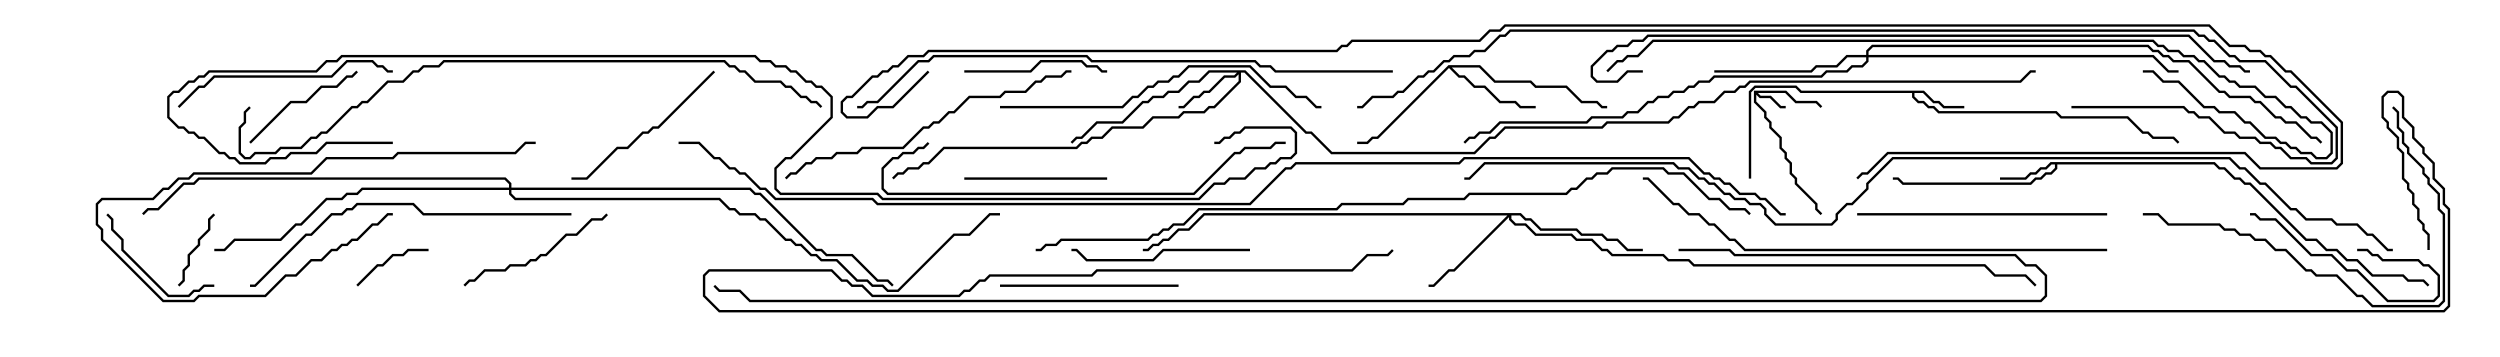 <svg version="1.1" width="105" height="15" xmlns="http://www.w3.org/2000/svg"><path d="M73.664,3.807L75.021,3.807L75.449,4.236L76.306,4.236L76.535,4.465L76.465,4.535L76.265,4.336L75.408,4.336L74.979,3.907L73.835,3.907L73.949,4.021L74.378,4.021L74.806,4.45L75,4.45L75,4.55L74.765,4.55L74.336,4.121L73.908,4.121L73.764,3.978L73.764,4.265L74.193,4.694L74.193,4.908L74.407,5.122L74.407,5.336L74.836,5.765L74.836,6.194L75.05,6.408L75.05,6.622L75.264,6.836L75.264,7.265L75.479,7.479L75.479,7.694L76.336,8.551L76.336,8.765L76.535,8.965L76.465,9.035L76.236,8.806L76.236,8.592L75.379,7.735L75.379,7.521L75.164,7.306L75.164,6.878L74.95,6.664L74.95,6.449L74.736,6.235L74.736,5.806L74.307,5.378L74.307,5.164L74.093,4.949L74.093,4.735L73.664,4.306z" stroke="none"/><path d="M80.806,3.807L81.235,4.236L81.449,4.236L81.664,4.45L82.5,4.45L82.5,4.55L81.622,4.55L81.408,4.336L81.194,4.336L80.765,3.907L80.407,3.907L80.407,4.051L80.592,4.236L80.806,4.236L81.021,4.45L81.235,4.45L81.449,4.664L86.378,4.664L86.592,4.879L89.378,4.879L90.021,5.521L90.235,5.521L90.449,5.736L91.306,5.736L91.535,5.965L91.465,6.035L91.265,5.836L90.408,5.836L90.194,5.621L89.979,5.621L89.336,4.979L86.551,4.979L86.336,4.764L81.408,4.764L81.194,4.55L80.979,4.55L80.765,4.336L80.551,4.336L80.307,4.092L80.307,3.907L75.622,3.907L75.408,3.693L73.735,3.693L73.55,3.878L73.55,7.5L73.45,7.5L73.45,3.836L73.694,3.593L75.449,3.593L75.664,3.807z" stroke="none"/><path d="M93.021,6.807L93.235,7.021L93.449,7.021L93.878,7.45L94.092,7.45L94.306,7.664L94.521,7.664L96.878,10.021L97.306,10.021L97.735,10.45L98.164,10.45L98.592,10.879L99.021,10.879L99.664,11.521L100.949,11.521L101.164,11.736L101.806,11.736L102.035,11.965L101.965,12.035L101.765,11.836L101.122,11.836L100.908,11.621L99.622,11.621L98.979,10.979L98.551,10.979L98.122,10.55L97.694,10.55L97.265,10.121L96.836,10.121L94.479,7.764L94.265,7.764L94.051,7.55L93.836,7.55L93.408,7.121L93.194,7.121L92.979,6.907L86.407,6.907L86.407,7.092L86.164,7.336L85.949,7.336L85.735,7.55L85.521,7.55L85.306,7.764L79.908,7.764L79.694,7.55L79.5,7.55L79.5,7.45L79.735,7.45L79.949,7.664L85.265,7.664L85.479,7.45L85.694,7.45L85.908,7.236L86.122,7.236L86.307,7.051L86.307,6.907L86.164,6.907L85.949,7.121L85.735,7.121L85.521,7.336L85.306,7.336L85.092,7.55L84,7.55L84,7.45L85.051,7.45L85.265,7.236L85.479,7.236L85.694,7.021L85.908,7.021L86.122,6.807z" stroke="none"/><path d="M60.836,2.736L62.164,2.736L62.806,3.379L64.306,3.379L64.521,3.593L65.806,3.593L66.449,4.236L67.092,4.236L67.306,4.45L67.5,4.45L67.5,4.55L67.265,4.55L67.051,4.336L66.408,4.336L65.765,3.693L64.479,3.693L64.265,3.479L62.765,3.479L62.122,2.836L60.978,2.836L61.306,3.164L61.521,3.164L61.949,3.593L62.378,3.593L63.021,4.236L63.664,4.236L63.878,4.45L64.5,4.45L64.5,4.55L63.836,4.55L63.622,4.336L62.979,4.336L62.336,3.693L61.908,3.693L61.479,3.264L61.265,3.264L60.857,2.856L57.878,5.836L57.664,5.836L57.449,6.05L57,6.05L57,5.95L57.408,5.95L57.622,5.736L57.836,5.736z" stroke="none"/><path d="M52.306,2.95L54.878,5.521L55.092,5.521L55.949,6.379L61.908,6.379L62.551,5.736L62.765,5.736L63.194,5.307L67.265,5.307L67.479,5.093L70.051,5.093L70.265,4.879L70.479,4.879L70.908,4.45L71.122,4.45L71.336,4.236L71.979,4.236L72.408,3.807L72.836,3.807L73.051,3.593L73.265,3.593L73.479,3.379L84.836,3.379L85.265,2.95L85.5,2.95L85.5,3.05L85.306,3.05L84.878,3.479L73.521,3.479L73.306,3.693L73.092,3.693L72.878,3.907L72.449,3.907L72.021,4.336L71.378,4.336L71.164,4.55L70.949,4.55L70.521,4.979L70.306,4.979L70.092,5.193L67.521,5.193L67.306,5.407L63.235,5.407L62.806,5.836L62.592,5.836L61.949,6.479L55.908,6.479L55.051,5.621L54.836,5.621L52.265,3.05L52.121,3.05L52.121,3.449L51.021,4.55L50.806,4.55L50.592,4.764L49.735,4.764L49.521,4.979L48.449,4.979L48.021,5.407L46.735,5.407L46.306,5.836L45.878,5.836L45.664,6.05L45.449,6.05L45.235,6.264L39.664,6.264L39.021,6.907L38.806,6.907L38.592,7.121L38.164,7.121L37.949,7.336L37.735,7.336L37.535,7.535L37.465,7.465L37.694,7.236L37.908,7.236L38.122,7.021L38.551,7.021L38.765,6.807L38.979,6.807L39.622,6.164L45.194,6.164L45.408,5.95L45.622,5.95L45.836,5.736L46.265,5.736L46.694,5.307L47.979,5.307L48.408,4.879L49.479,4.879L49.694,4.664L50.551,4.664L50.765,4.45L50.979,4.45L52.021,3.408L52.021,3.121L51.878,3.264L51.449,3.264L50.806,3.907L50.592,3.907L50.378,4.121L50.164,4.121L49.735,4.55L49.5,4.55L49.5,4.45L49.694,4.45L50.122,4.021L50.336,4.021L50.551,3.807L50.765,3.807L51.408,3.164L51.836,3.164L51.951,3.05L50.806,3.05L50.378,3.479L49.949,3.479L49.521,3.907L49.092,3.907L48.878,4.121L48.449,4.121L48.235,4.336L48.021,4.336L47.164,5.193L46.092,5.193L45.449,5.836L45.235,5.836L45.035,6.035L44.965,5.965L45.194,5.736L45.408,5.736L46.051,5.093L47.122,5.093L47.979,4.236L48.194,4.236L48.408,4.021L48.836,4.021L49.051,3.807L49.479,3.807L49.908,3.379L50.336,3.379L50.765,2.95z" stroke="none"/><path d="M63.878,8.95L64.092,9.164L64.306,9.164L64.735,9.593L66.235,9.593L66.449,9.807L67.306,9.807L67.521,10.021L67.949,10.021L68.378,10.45L69,10.45L69,10.55L68.336,10.55L67.908,10.121L67.479,10.121L67.265,9.907L66.408,9.907L66.194,9.693L64.694,9.693L64.265,9.264L64.051,9.264L63.836,9.05L63.479,9.05L63.479,9.194L63.664,9.379L64.092,9.379L64.521,9.807L66.021,9.807L66.235,10.021L66.878,10.021L67.306,10.45L67.521,10.45L67.735,10.664L69.878,10.664L70.092,10.879L70.949,10.879L71.164,11.093L83.378,11.093L83.806,11.521L85.092,11.521L85.535,11.965L85.465,12.035L85.051,11.621L83.765,11.621L83.336,11.193L71.122,11.193L70.908,10.979L70.051,10.979L69.836,10.764L67.694,10.764L67.479,10.55L67.265,10.55L66.836,10.121L66.194,10.121L65.979,9.907L64.479,9.907L64.051,9.479L63.622,9.479L63.379,9.235L63.379,9.121L61.092,11.407L60.878,11.407L60.235,12.05L60,12.05L60,11.95L60.194,11.95L60.836,11.307L61.051,11.307L63.308,9.05L50.592,9.05L49.949,9.693L49.521,9.693L49.092,10.121L48.878,10.121L48.664,10.336L48.449,10.336L48.235,10.55L48,10.55L48,10.45L48.194,10.45L48.408,10.236L48.622,10.236L48.836,10.021L49.051,10.021L49.479,9.593L49.908,9.593L50.551,8.95z" stroke="none"/><path d="M78.379,2.307L78.379,2.122L78.622,1.879L90.235,1.879L90.449,2.093L90.664,2.093L90.878,2.307L91.092,2.307L91.306,2.521L91.949,2.521L93.235,3.807L93.449,3.807L93.664,4.021L94.521,4.021L94.735,4.236L94.949,4.236L95.592,4.879L95.806,4.879L96.021,5.093L96.449,5.093L97.092,5.736L97.306,5.736L97.535,5.965L97.465,6.035L97.265,5.836L97.051,5.836L96.408,5.193L95.979,5.193L95.765,4.979L95.551,4.979L94.908,4.336L94.694,4.336L94.479,4.121L93.622,4.121L93.408,3.907L93.194,3.907L91.908,2.621L91.265,2.621L91.051,2.407L90.836,2.407L90.622,2.193L90.408,2.193L90.194,1.979L78.664,1.979L78.479,2.164L78.479,2.307L90.449,2.307L91.092,2.95L91.5,2.95L91.5,3.05L91.051,3.05L90.408,2.407L78.479,2.407L78.479,2.592L78.235,2.836L77.806,2.836L77.592,3.05L76.735,3.05L76.521,3.264L72.021,3.264L71.806,3.479L71.378,3.479L71.164,3.693L70.949,3.693L70.735,3.907L70.306,3.907L70.092,4.121L69.664,4.121L69.449,4.336L69.235,4.336L68.806,4.764L68.378,4.764L68.164,4.979L66.878,4.979L66.664,5.193L63.021,5.193L62.592,5.621L62.164,5.621L61.949,5.836L61.735,5.836L61.535,6.035L61.465,5.965L61.694,5.736L61.908,5.736L62.122,5.521L62.551,5.521L62.979,5.093L66.622,5.093L66.836,4.879L68.122,4.879L68.336,4.664L68.765,4.664L69.194,4.236L69.408,4.236L69.622,4.021L70.051,4.021L70.265,3.807L70.694,3.807L70.908,3.593L71.122,3.593L71.336,3.379L71.765,3.379L71.979,3.164L76.479,3.164L76.694,2.95L77.551,2.95L77.765,2.736L78.194,2.736L78.379,2.551L78.379,2.407L77.592,2.407L77.164,2.836L76.306,2.836L76.092,3.05L72,3.05L72,2.95L76.051,2.95L76.265,2.736L77.122,2.736L77.551,2.307z" stroke="none"/><path d="M21.379,7.879L21.379,7.735L21.194,7.55L8.378,7.55L8.164,7.764L7.735,7.764L6.664,8.836L6.235,8.836L6.035,9.035L5.965,8.965L6.194,8.736L6.622,8.736L7.694,7.664L8.122,7.664L8.336,7.45L21.235,7.45L21.479,7.694L21.479,7.879L31.521,7.879L31.735,8.093L31.949,8.093L34.306,10.45L34.521,10.45L34.735,10.664L35.806,10.664L36.878,11.736L37.306,11.736L37.535,11.965L37.465,12.035L37.265,11.836L36.836,11.836L35.765,10.764L34.694,10.764L34.479,10.55L34.265,10.55L31.908,8.193L31.694,8.193L31.479,7.979L21.479,7.979L21.479,8.122L21.664,8.307L30.235,8.307L30.664,8.736L30.878,8.736L31.092,8.95L31.735,8.95L31.949,9.164L32.164,9.164L33.021,10.021L33.235,10.021L33.449,10.236L33.664,10.236L34.092,10.664L34.306,10.664L34.521,10.879L35.164,10.879L36.021,11.736L36.449,11.736L36.664,11.95L37.092,11.95L37.306,12.164L37.694,12.164L40.051,9.807L40.694,9.807L41.551,8.95L42,8.95L42,9.05L41.592,9.05L40.735,9.907L40.092,9.907L37.735,12.264L37.265,12.264L37.051,12.05L36.622,12.05L36.408,11.836L35.979,11.836L35.122,10.979L34.479,10.979L34.265,10.764L34.051,10.764L33.622,10.336L33.408,10.336L33.194,10.121L32.979,10.121L32.122,9.264L31.908,9.264L31.694,9.05L31.051,9.05L30.836,8.836L30.622,8.836L30.194,8.407L21.622,8.407L21.379,8.164L21.379,7.979L15.235,7.979L15.021,8.193L14.592,8.193L14.378,8.407L13.735,8.407L12.664,9.479L12.449,9.479L11.806,10.121L9.878,10.121L9.449,10.55L9,10.55L9,10.45L9.408,10.45L9.836,10.021L11.765,10.021L12.408,9.379L12.622,9.379L13.694,8.307L14.336,8.307L14.551,8.093L14.979,8.093L15.194,7.879z" stroke="none"/><path d="M8.965,8.965L9.035,9.035L8.836,9.235L8.836,9.664L8.407,10.092L8.407,10.306L7.979,10.735L7.979,11.164L7.764,11.378L7.764,11.806L7.535,12.035L7.465,11.965L7.664,11.765L7.664,11.336L7.879,11.122L7.879,10.694L8.307,10.265L8.307,10.051L8.736,9.622L8.736,9.194z" stroke="none"/><path d="M15.035,12.035L14.965,11.965L15.836,11.093L16.051,11.093L16.479,10.664L16.908,10.664L17.122,10.45L18,10.45L18,10.55L17.164,10.55L16.949,10.764L16.521,10.764L16.092,11.193L15.878,11.193z" stroke="none"/><path d="M99,10.55L99,10.45L99.449,10.45L99.664,10.664L99.878,10.664L100.092,10.879L101.592,10.879L101.806,11.093L102.021,11.093L102.479,11.551L102.479,12.449L102.235,12.693L100.265,12.693L98.979,11.407L98.551,11.407L97.908,10.764L97.051,10.764L95.551,9.264L94.908,9.264L94.694,9.05L94.5,9.05L94.5,8.95L94.735,8.95L94.949,9.164L95.592,9.164L97.092,10.664L97.949,10.664L98.592,11.307L99.021,11.307L100.306,12.593L102.194,12.593L102.379,12.408L102.379,11.592L101.979,11.193L101.765,11.193L101.551,10.979L100.051,10.979L99.836,10.764L99.622,10.764L99.408,10.55z" stroke="none"/><path d="M9,11.95L9,12.05L8.592,12.05L8.378,12.264L8.164,12.264L7.949,12.479L7.051,12.479L5.093,10.521L5.093,10.092L4.664,9.664L4.664,9.235L4.465,9.035L4.535,8.965L4.764,9.194L4.764,9.622L5.193,10.051L5.193,10.479L7.092,12.379L7.908,12.379L8.122,12.164L8.336,12.164L8.551,11.95z" stroke="none"/><path d="M10.535,6.035L10.465,5.965L12.194,4.236L12.836,4.236L13.479,3.593L14.122,3.593L14.551,3.164L14.765,3.164L14.965,2.965L15.035,3.035L14.806,3.264L14.592,3.264L14.164,3.693L13.521,3.693L12.878,4.336L12.235,4.336z" stroke="none"/><path d="M40.5,3.05L40.5,2.95L43.265,2.95L43.694,2.521L45.449,2.521L45.664,2.736L46.092,2.736L46.306,2.95L46.5,2.95L46.5,3.05L46.265,3.05L46.051,2.836L45.622,2.836L45.408,2.621L43.735,2.621L43.306,3.05z" stroke="none"/><path d="M40.5,7.55L40.5,7.45L46.5,7.45L46.5,7.55z" stroke="none"/><path d="M16.5,8.95L16.5,9.05L16.306,9.05L15.878,9.479L15.664,9.479L15.021,10.121L14.806,10.121L14.592,10.336L14.378,10.336L14.164,10.55L13.949,10.55L13.521,10.979L13.092,10.979L12.449,11.621L12.021,11.621L11.164,12.479L8.378,12.479L8.164,12.693L6.836,12.693L4.236,10.092L4.236,9.664L4.021,9.449L4.021,8.551L4.265,8.307L6.408,8.307L6.836,7.879L7.051,7.879L7.479,7.45L7.908,7.45L8.122,7.236L13.051,7.236L13.694,6.593L16.479,6.593L16.694,6.379L21.622,6.379L22.051,5.95L22.5,5.95L22.5,6.05L22.092,6.05L21.664,6.479L16.735,6.479L16.521,6.693L13.735,6.693L13.092,7.336L8.164,7.336L7.949,7.55L7.521,7.55L7.092,7.979L6.878,7.979L6.449,8.407L4.306,8.407L4.121,8.592L4.121,9.408L4.336,9.622L4.336,10.051L6.878,12.593L8.122,12.593L8.336,12.379L11.122,12.379L11.979,11.521L12.408,11.521L13.051,10.879L13.479,10.879L13.908,10.45L14.122,10.45L14.336,10.236L14.551,10.236L14.765,10.021L14.979,10.021L15.622,9.379L15.836,9.379L16.265,8.95z" stroke="none"/><path d="M19.535,12.035L19.465,11.965L19.694,11.736L19.908,11.736L20.336,11.307L21.194,11.307L21.408,11.093L22.051,11.093L22.265,10.879L22.479,10.879L22.694,10.664L22.908,10.664L23.765,9.807L24.194,9.807L24.836,9.164L25.265,9.164L25.465,8.965L25.535,9.035L25.306,9.264L24.878,9.264L24.235,9.907L23.806,9.907L22.949,10.764L22.735,10.764L22.521,10.979L22.306,10.979L22.092,11.193L21.449,11.193L21.235,11.407L20.378,11.407L19.949,11.836L19.735,11.836z" stroke="none"/><path d="M29.965,2.965L30.035,3.035L27.664,5.407L27.449,5.407L27.235,5.621L27.021,5.621L26.378,6.264L25.949,6.264L24.664,7.55L24,7.55L24,7.45L24.622,7.45L25.908,6.164L26.336,6.164L26.979,5.521L27.194,5.521L27.408,5.307L27.622,5.307z" stroke="none"/><path d="M52.5,10.45L52.5,10.55L48.878,10.55L48.449,10.979L45.622,10.979L45.194,10.55L45,10.55L45,10.45L45.235,10.45L45.664,10.879L48.408,10.879L48.836,10.45z" stroke="none"/><path d="M49.5,11.95L49.5,12.05L42,12.05L42,11.95z" stroke="none"/><path d="M7.535,4.535L7.465,4.465L8.336,3.593L8.551,3.593L8.979,3.164L13.908,3.164L14.551,2.521L15.664,2.521L15.878,2.736L16.092,2.736L16.306,2.95L16.5,2.95L16.5,3.05L16.265,3.05L16.051,2.836L15.836,2.836L15.622,2.621L14.592,2.621L13.949,3.264L9.021,3.264L8.592,3.693L8.378,3.693z" stroke="none"/><path d="M78,9.05L78,8.95L88.5,8.95L88.5,9.05z" stroke="none"/><path d="M90,9.05L90,8.95L90.664,8.95L91.092,9.379L93.235,9.379L93.449,9.593L93.878,9.593L94.092,9.807L94.521,9.807L94.735,10.021L95.164,10.021L95.592,10.45L96.021,10.45L96.878,11.307L97.092,11.307L97.306,11.521L98.164,11.521L99.021,12.379L99.235,12.379L99.664,12.807L102.408,12.807L102.593,12.622L102.593,9.021L102.379,8.806L102.379,8.164L101.95,7.735L101.95,7.521L101.736,7.306L101.736,7.092L101.093,6.449L101.093,6.235L100.879,6.021L100.879,5.592L100.664,5.378L100.664,4.735L100.465,4.535L100.535,4.465L100.764,4.694L100.764,5.336L100.979,5.551L100.979,5.979L101.193,6.194L101.193,6.408L101.836,7.051L101.836,7.265L102.05,7.479L102.05,7.694L102.479,8.122L102.479,8.765L102.693,8.979L102.693,12.664L102.449,12.907L99.622,12.907L99.194,12.479L98.979,12.479L98.122,11.621L97.265,11.621L97.051,11.407L96.836,11.407L95.979,10.55L95.551,10.55L95.122,10.121L94.694,10.121L94.479,9.907L94.051,9.907L93.836,9.693L93.408,9.693L93.194,9.479L91.051,9.479L90.622,9.05z" stroke="none"/><path d="M33.035,7.535L32.965,7.465L33.194,7.236L33.408,7.236L33.836,6.807L34.051,6.807L34.265,6.593L34.908,6.593L35.122,6.379L35.979,6.379L36.194,6.164L37.908,6.164L38.765,5.307L38.979,5.307L39.194,5.093L39.408,5.093L39.836,4.664L40.051,4.664L40.694,4.021L41.979,4.021L42.194,3.807L43.051,3.807L43.479,3.379L43.694,3.379L43.908,3.164L44.551,3.164L44.765,2.95L45,2.95L45,3.05L44.806,3.05L44.592,3.264L43.949,3.264L43.735,3.479L43.521,3.479L43.092,3.907L42.235,3.907L42.021,4.121L40.735,4.121L40.092,4.764L39.878,4.764L39.449,5.193L39.235,5.193L39.021,5.407L38.806,5.407L37.949,6.264L36.235,6.264L36.021,6.479L35.164,6.479L34.949,6.693L34.306,6.693L34.092,6.907L33.878,6.907L33.449,7.336L33.235,7.336z" stroke="none"/><path d="M42,4.55L42,4.45L47.122,4.45L47.551,4.021L47.765,4.021L48.194,3.593L48.408,3.593L48.622,3.379L49.051,3.379L49.265,3.164L49.479,3.164L49.908,2.736L52.521,2.736L53.378,3.593L54.021,3.593L54.449,4.021L54.878,4.021L55.306,4.45L55.5,4.45L55.5,4.55L55.265,4.55L54.836,4.121L54.408,4.121L53.979,3.693L53.336,3.693L52.479,2.836L49.949,2.836L49.521,3.264L49.306,3.264L49.092,3.479L48.664,3.479L48.449,3.693L48.235,3.693L47.806,4.121L47.592,4.121L47.164,4.55z" stroke="none"/><path d="M24,8.95L24,9.05L17.765,9.05L17.336,8.621L15.021,8.621L14.806,8.836L14.592,8.836L14.378,9.05L13.949,9.05L13.092,9.907L12.878,9.907L10.735,12.05L10.5,12.05L10.5,11.95L10.694,11.95L12.836,9.807L13.051,9.807L13.908,8.95L14.336,8.95L14.551,8.736L14.765,8.736L14.979,8.521L17.378,8.521L17.806,8.95z" stroke="none"/><path d="M38.965,5.965L39.035,6.035L38.806,6.264L38.592,6.264L38.378,6.479L37.949,6.479L37.735,6.693L37.521,6.693L37.121,7.092L37.121,7.908L37.306,8.093L50.122,8.093L51.836,6.379L52.051,6.379L52.265,6.164L53.336,6.164L53.551,5.95L54,5.95L54,6.05L53.592,6.05L53.378,6.264L52.306,6.264L52.092,6.479L51.878,6.479L50.164,8.193L37.265,8.193L37.021,7.949L37.021,7.051L37.479,6.593L37.694,6.593L37.908,6.379L38.336,6.379L38.551,6.164L38.765,6.164z" stroke="none"/><path d="M88.5,10.45L88.5,10.55L73.265,10.55L72.836,10.121L72.622,10.121L71.979,9.479L71.765,9.479L71.336,9.05L70.908,9.05L70.479,8.621L70.265,8.621L69.194,7.55L69,7.55L69,7.45L69.235,7.45L70.306,8.521L70.521,8.521L70.949,8.95L71.378,8.95L71.806,9.379L72.021,9.379L72.664,10.021L72.878,10.021L73.306,10.45z" stroke="none"/><path d="M90,3.05L90,2.95L90.449,2.95L90.878,3.379L91.521,3.379L92.592,4.45L93.021,4.45L93.235,4.664L93.878,4.664L94.306,5.093L94.521,5.093L95.164,5.736L95.592,5.736L95.806,5.95L96.021,5.95L96.235,6.164L96.449,6.164L96.664,6.379L97.092,6.379L97.306,6.593L97.694,6.593L97.879,6.408L97.879,5.592L97.479,5.193L97.051,5.193L96.836,4.979L96.622,4.979L96.194,4.55L95.979,4.55L95.551,4.121L95.122,4.121L94.694,3.693L94.051,3.693L93.836,3.479L93.622,3.479L93.408,3.264L93.194,3.264L92.551,2.621L92.336,2.621L92.122,2.407L91.694,2.407L91.479,2.193L91.051,2.193L90.836,1.979L90.622,1.979L90.408,1.764L69.449,1.764L68.806,2.407L68.378,2.407L68.164,2.621L67.949,2.621L67.535,3.035L67.465,2.965L67.908,2.521L68.122,2.521L68.336,2.307L68.765,2.307L69.408,1.664L90.449,1.664L90.664,1.879L90.878,1.879L91.092,2.093L91.521,2.093L91.735,2.307L92.164,2.307L92.378,2.521L92.592,2.521L93.235,3.164L93.449,3.164L93.664,3.379L93.878,3.379L94.092,3.593L94.735,3.593L95.164,4.021L95.592,4.021L96.021,4.45L96.235,4.45L96.664,4.879L96.878,4.879L97.092,5.093L97.521,5.093L97.979,5.551L97.979,6.449L97.735,6.693L97.265,6.693L97.051,6.479L96.622,6.479L96.408,6.264L96.194,6.264L95.979,6.05L95.765,6.05L95.551,5.836L95.122,5.836L94.479,5.193L94.265,5.193L93.836,4.764L93.194,4.764L92.979,4.55L92.551,4.55L91.479,3.479L90.836,3.479L90.408,3.05z" stroke="none"/><path d="M58.5,2.95L58.5,3.05L53.551,3.05L53.336,2.836L52.908,2.836L52.694,2.621L45.836,2.621L45.622,2.407L39.235,2.407L39.021,2.621L38.592,2.621L36.878,4.336L36.449,4.336L36.235,4.55L36,4.55L36,4.45L36.194,4.45L36.408,4.236L36.836,4.236L38.551,2.521L38.979,2.521L39.194,2.307L45.664,2.307L45.878,2.521L52.735,2.521L52.949,2.736L53.378,2.736L53.592,2.95z" stroke="none"/><path d="M34.535,4.465L34.465,4.535L34.265,4.336L34.051,4.336L33.836,4.121L33.622,4.121L33.194,3.693L32.979,3.693L32.765,3.479L31.694,3.479L31.265,3.05L31.051,3.05L30.836,2.836L30.622,2.836L30.408,2.621L18.664,2.621L18.449,2.836L17.806,2.836L17.592,3.05L17.378,3.05L16.949,3.479L16.306,3.479L15.449,4.336L15.235,4.336L15.021,4.55L14.806,4.55L13.735,5.621L13.521,5.621L13.306,5.836L13.092,5.836L12.664,6.264L11.806,6.264L11.592,6.479L10.735,6.479L10.521,6.693L10.265,6.693L10.021,6.449L10.021,5.336L10.236,5.122L10.236,4.694L10.465,4.465L10.535,4.535L10.336,4.735L10.336,5.164L10.121,5.378L10.121,6.408L10.306,6.593L10.479,6.593L10.694,6.379L11.551,6.379L11.765,6.164L12.622,6.164L13.051,5.736L13.265,5.736L13.479,5.521L13.694,5.521L14.765,4.45L14.979,4.45L15.194,4.236L15.408,4.236L16.265,3.379L16.908,3.379L17.336,2.95L17.551,2.95L17.765,2.736L18.408,2.736L18.622,2.521L30.449,2.521L30.664,2.736L30.878,2.736L31.092,2.95L31.306,2.95L31.735,3.379L32.806,3.379L33.021,3.593L33.235,3.593L33.664,4.021L33.878,4.021L34.092,4.236L34.306,4.236z" stroke="none"/><path d="M69,2.95L69,3.05L68.378,3.05L67.949,3.479L67.051,3.479L66.807,3.235L66.807,2.765L67.479,2.093L67.694,2.093L67.908,1.879L68.336,1.879L68.551,1.664L68.979,1.664L69.194,1.45L91.949,1.45L93.021,2.521L93.449,2.521L93.664,2.736L94.092,2.736L94.306,2.95L94.5,2.95L94.5,3.05L94.265,3.05L94.051,2.836L93.622,2.836L93.408,2.621L92.979,2.621L91.908,1.55L69.235,1.55L69.021,1.764L68.592,1.764L68.378,1.979L67.949,1.979L67.735,2.193L67.521,2.193L66.907,2.806L66.907,3.194L67.092,3.379L67.908,3.379L68.336,2.95z" stroke="none"/><path d="M87,4.55L87,4.45L91.735,4.45L91.949,4.664L92.164,4.664L92.378,4.879L92.806,4.879L93.449,5.521L93.878,5.521L94.092,5.736L94.735,5.736L94.949,5.95L95.378,5.95L95.592,6.164L95.806,6.164L96.235,6.593L96.878,6.593L97.092,6.807L97.908,6.807L98.093,6.622L98.093,5.378L96.408,3.693L96.194,3.693L95.122,2.621L94.051,2.621L93.836,2.407L93.622,2.407L92.979,1.764L92.765,1.764L92.551,1.55L92.336,1.55L92.122,1.336L63.449,1.336L63.235,1.55L63.021,1.55L62.378,2.193L61.949,2.193L61.735,2.407L61.092,2.407L60.878,2.621L60.664,2.621L60.235,3.05L60.021,3.05L59.806,3.264L59.592,3.264L58.949,3.907L58.735,3.907L58.521,4.121L57.664,4.121L57.235,4.55L57,4.55L57,4.45L57.194,4.45L57.622,4.021L58.479,4.021L58.694,3.807L58.908,3.807L59.551,3.164L59.765,3.164L59.979,2.95L60.194,2.95L60.622,2.521L60.836,2.521L61.051,2.307L61.694,2.307L61.908,2.093L62.336,2.093L62.979,1.45L63.194,1.45L63.408,1.236L92.164,1.236L92.378,1.45L92.592,1.45L92.806,1.664L93.021,1.664L93.664,2.307L93.878,2.307L94.092,2.521L95.164,2.521L96.235,3.593L96.449,3.593L98.193,5.336L98.193,6.664L97.949,6.907L97.051,6.907L96.836,6.693L96.194,6.693L95.765,6.264L95.551,6.264L95.336,6.05L94.908,6.05L94.694,5.836L94.051,5.836L93.836,5.621L93.408,5.621L92.765,4.979L92.336,4.979L92.122,4.764L91.908,4.764L91.694,4.55z" stroke="none"/><path d="M43.5,10.55L43.5,10.45L43.694,10.45L43.908,10.236L44.336,10.236L44.551,10.021L48.194,10.021L48.408,9.807L48.622,9.807L48.836,9.593L49.051,9.593L49.265,9.379L49.694,9.379L50.336,8.736L56.122,8.736L56.336,8.521L58.908,8.521L59.122,8.307L61.479,8.307L61.694,8.093L65.765,8.093L65.979,7.879L66.194,7.879L66.622,7.45L66.836,7.45L67.051,7.236L67.479,7.236L67.694,7.021L69.878,7.021L70.092,7.236L70.735,7.236L71.806,8.307L72.235,8.307L72.664,8.736L73.306,8.736L73.535,8.965L73.465,9.035L73.265,8.836L72.622,8.836L72.194,8.407L71.765,8.407L70.694,7.336L70.051,7.336L69.836,7.121L67.735,7.121L67.521,7.336L67.092,7.336L66.878,7.55L66.664,7.55L66.235,7.979L66.021,7.979L65.806,8.193L61.735,8.193L61.521,8.407L59.164,8.407L58.949,8.621L56.378,8.621L56.164,8.836L50.378,8.836L49.735,9.479L49.306,9.479L49.092,9.693L48.878,9.693L48.664,9.907L48.449,9.907L48.235,10.121L44.592,10.121L44.378,10.336L43.949,10.336L43.735,10.55z" stroke="none"/><path d="M16.5,5.95L16.5,6.05L13.735,6.05L13.306,6.479L12.235,6.479L12.021,6.693L11.378,6.693L11.164,6.907L10.051,6.907L9.836,6.693L9.622,6.693L9.408,6.479L9.194,6.479L8.551,5.836L8.336,5.836L8.122,5.621L7.908,5.621L7.694,5.407L7.479,5.407L7.021,4.949L7.021,4.051L7.265,3.807L7.479,3.807L7.908,3.379L8.122,3.379L8.336,3.164L8.551,3.164L8.765,2.95L13.265,2.95L13.694,2.521L14.122,2.521L14.336,2.307L31.735,2.307L31.949,2.521L32.378,2.521L32.592,2.736L33.021,2.736L33.235,2.95L33.449,2.95L33.878,3.379L34.092,3.379L34.306,3.593L34.521,3.593L34.979,4.051L34.979,4.949L33.235,6.693L33.021,6.693L32.621,7.092L32.621,7.908L32.806,8.093L36.878,8.093L37.092,8.307L50.336,8.307L50.979,7.664L51.408,7.664L51.622,7.45L52.265,7.45L52.694,7.021L53.122,7.021L53.336,6.807L53.551,6.807L53.765,6.593L54.194,6.593L54.379,6.408L54.379,5.592L54.194,5.407L52.306,5.407L52.092,5.621L51.878,5.621L51.664,5.836L51.449,5.836L51.235,6.05L51,6.05L51,5.95L51.194,5.95L51.408,5.736L51.622,5.736L51.836,5.521L52.051,5.521L52.265,5.307L54.235,5.307L54.479,5.551L54.479,6.449L54.235,6.693L53.806,6.693L53.592,6.907L53.378,6.907L53.164,7.121L52.735,7.121L52.306,7.55L51.664,7.55L51.449,7.764L51.021,7.764L50.378,8.407L37.051,8.407L36.836,8.193L32.765,8.193L32.521,7.949L32.521,7.051L32.979,6.593L33.194,6.593L34.879,4.908L34.879,4.092L34.479,3.693L34.265,3.693L34.051,3.479L33.836,3.479L33.408,3.05L33.194,3.05L32.979,2.836L32.551,2.836L32.336,2.621L31.908,2.621L31.694,2.407L14.378,2.407L14.164,2.621L13.735,2.621L13.306,3.05L8.806,3.05L8.592,3.264L8.378,3.264L8.164,3.479L7.949,3.479L7.521,3.907L7.306,3.907L7.121,4.092L7.121,4.908L7.521,5.307L7.735,5.307L7.949,5.521L8.164,5.521L8.378,5.736L8.592,5.736L9.235,6.379L9.449,6.379L9.664,6.593L9.878,6.593L10.092,6.807L11.122,6.807L11.336,6.593L11.979,6.593L12.194,6.379L13.265,6.379L13.694,5.95z" stroke="none"/><path d="M100.5,10.45L100.5,10.55L100.265,10.55L99.622,9.907L99.408,9.907L98.979,9.479L98.122,9.479L97.908,9.264L96.836,9.264L96.408,8.836L96.194,8.836L95.122,7.764L94.908,7.764L94.265,7.121L94.051,7.121L93.622,6.693L79.521,6.693L78.479,7.735L78.479,7.949L77.806,8.621L77.592,8.621L77.193,9.021L77.193,9.235L76.949,9.479L74.551,9.479L74.093,9.021L74.093,8.806L73.908,8.621L73.479,8.621L73.265,8.407L72.836,8.407L72.622,8.193L72.408,8.193L71.979,7.764L71.765,7.764L71.551,7.55L71.336,7.55L70.908,7.121L70.479,7.121L70.265,6.907L62.378,6.907L61.735,7.55L61.5,7.55L61.5,7.45L61.694,7.45L62.336,6.807L70.306,6.807L70.521,7.021L70.949,7.021L71.378,7.45L71.592,7.45L71.806,7.664L72.021,7.664L72.449,8.093L72.664,8.093L72.878,8.307L73.306,8.307L73.521,8.521L73.949,8.521L74.193,8.765L74.193,8.979L74.592,9.379L76.908,9.379L77.093,9.194L77.093,8.979L77.551,8.521L77.765,8.521L78.379,7.908L78.379,7.694L79.479,6.593L93.664,6.593L94.092,7.021L94.306,7.021L94.949,7.664L95.164,7.664L96.235,8.736L96.449,8.736L96.878,9.164L97.949,9.164L98.164,9.379L99.021,9.379L99.449,9.807L99.664,9.807L100.306,10.45z" stroke="none"/><path d="M38.965,2.965L39.035,3.035L37.521,4.55L36.878,4.55L36.449,4.979L35.551,4.979L35.307,4.735L35.307,4.265L35.551,4.021L35.765,4.021L36.622,3.164L36.836,3.164L37.051,2.95L37.265,2.95L37.479,2.736L37.694,2.736L38.122,2.307L38.765,2.307L38.979,2.093L56.122,2.093L56.336,1.879L56.551,1.879L56.765,1.664L62.122,1.664L62.551,1.236L62.979,1.236L63.194,1.021L92.806,1.021L93.664,1.879L94.306,1.879L94.521,2.093L94.949,2.093L95.164,2.307L95.378,2.307L96.021,2.95L96.235,2.95L98.407,5.122L98.407,6.878L98.164,7.121L94.908,7.121L94.265,6.479L79.306,6.479L78.449,7.336L78.235,7.336L78.035,7.535L77.965,7.465L78.194,7.236L78.408,7.236L79.265,6.379L94.306,6.379L94.949,7.021L98.122,7.021L98.307,6.836L98.307,5.164L96.194,3.05L95.979,3.05L95.336,2.407L95.122,2.407L94.908,2.193L94.479,2.193L94.265,1.979L93.622,1.979L92.765,1.121L63.235,1.121L63.021,1.336L62.592,1.336L62.164,1.764L56.806,1.764L56.592,1.979L56.378,1.979L56.164,2.193L39.021,2.193L38.806,2.407L38.164,2.407L37.735,2.836L37.521,2.836L37.306,3.05L37.092,3.05L36.878,3.264L36.664,3.264L35.806,4.121L35.592,4.121L35.407,4.306L35.407,4.694L35.592,4.879L36.408,4.879L36.836,4.45L37.479,4.45z" stroke="none"/><path d="M70.5,10.55L70.5,10.45L72.664,10.45L72.878,10.664L84.664,10.664L85.092,11.093L85.521,11.093L85.979,11.551L85.979,12.449L85.735,12.693L31.479,12.693L31.051,12.264L30.194,12.264L29.965,12.035L30.035,11.965L30.235,12.164L31.092,12.164L31.521,12.593L85.694,12.593L85.879,12.408L85.879,11.592L85.479,11.193L85.051,11.193L84.622,10.764L72.836,10.764L72.622,10.55z" stroke="none"/><path d="M102.05,10.5L101.95,10.5L101.95,9.878L101.736,9.664L101.736,9.449L101.521,9.235L101.521,8.806L101.307,8.592L101.307,8.164L101.093,7.949L101.093,7.735L100.879,7.521L100.879,6.449L100.664,6.235L100.664,5.806L100.236,5.378L100.236,5.164L100.021,4.949L100.021,4.051L100.265,3.807L100.735,3.807L100.979,4.051L100.979,4.908L101.407,5.336L101.407,5.765L101.836,6.194L101.836,6.408L102.264,6.836L102.264,7.479L102.693,7.908L102.693,8.551L102.907,8.765L102.907,12.878L102.664,13.121L30.194,13.121L29.521,12.449L29.521,11.551L29.765,11.307L34.949,11.307L35.378,11.736L35.592,11.736L35.806,11.95L36.235,11.95L36.664,12.379L40.265,12.379L40.479,12.164L40.694,12.164L41.122,11.736L41.336,11.736L41.551,11.521L45.836,11.521L46.051,11.307L56.765,11.307L57.408,10.664L58.265,10.664L58.465,10.465L58.535,10.535L58.306,10.764L57.449,10.764L56.806,11.407L46.092,11.407L45.878,11.621L41.592,11.621L41.378,11.836L41.164,11.836L40.735,12.264L40.521,12.264L40.306,12.479L36.622,12.479L36.194,12.05L35.765,12.05L35.551,11.836L35.336,11.836L34.908,11.407L29.806,11.407L29.621,11.592L29.621,12.408L30.235,13.021L102.622,13.021L102.807,12.836L102.807,8.806L102.593,8.592L102.593,7.949L102.164,7.521L102.164,6.878L101.736,6.449L101.736,6.235L101.307,5.806L101.307,5.378L100.879,4.949L100.879,4.092L100.694,3.907L100.306,3.907L100.121,4.092L100.121,4.908L100.336,5.122L100.336,5.336L100.764,5.765L100.764,6.194L100.979,6.408L100.979,7.479L101.193,7.694L101.193,7.908L101.407,8.122L101.407,8.551L101.621,8.765L101.621,9.194L101.836,9.408L101.836,9.622L102.05,9.836z" stroke="none"/><path d="M28.5,6.05L28.5,5.95L29.378,5.95L30.021,6.593L30.235,6.593L30.664,7.021L30.878,7.021L31.092,7.236L31.306,7.236L31.949,7.879L32.164,7.879L32.592,8.307L36.664,8.307L36.878,8.521L52.479,8.521L53.979,7.021L54.194,7.021L54.408,6.807L61.265,6.807L61.479,6.593L70.949,6.593L71.592,7.236L71.806,7.236L72.021,7.45L72.235,7.45L72.449,7.664L72.664,7.664L73.092,8.093L73.735,8.093L73.949,8.307L74.164,8.307L74.806,8.95L75,8.95L75,9.05L74.765,9.05L74.122,8.407L73.908,8.407L73.694,8.193L73.051,8.193L72.622,7.764L72.408,7.764L72.194,7.55L71.979,7.55L71.765,7.336L71.551,7.336L70.908,6.693L61.521,6.693L61.306,6.907L54.449,6.907L54.235,7.121L54.021,7.121L52.521,8.621L36.836,8.621L36.622,8.407L32.551,8.407L32.122,7.979L31.908,7.979L31.265,7.336L31.051,7.336L30.836,7.121L30.622,7.121L30.194,6.693L29.979,6.693L29.336,6.05z" stroke="none"/></svg>